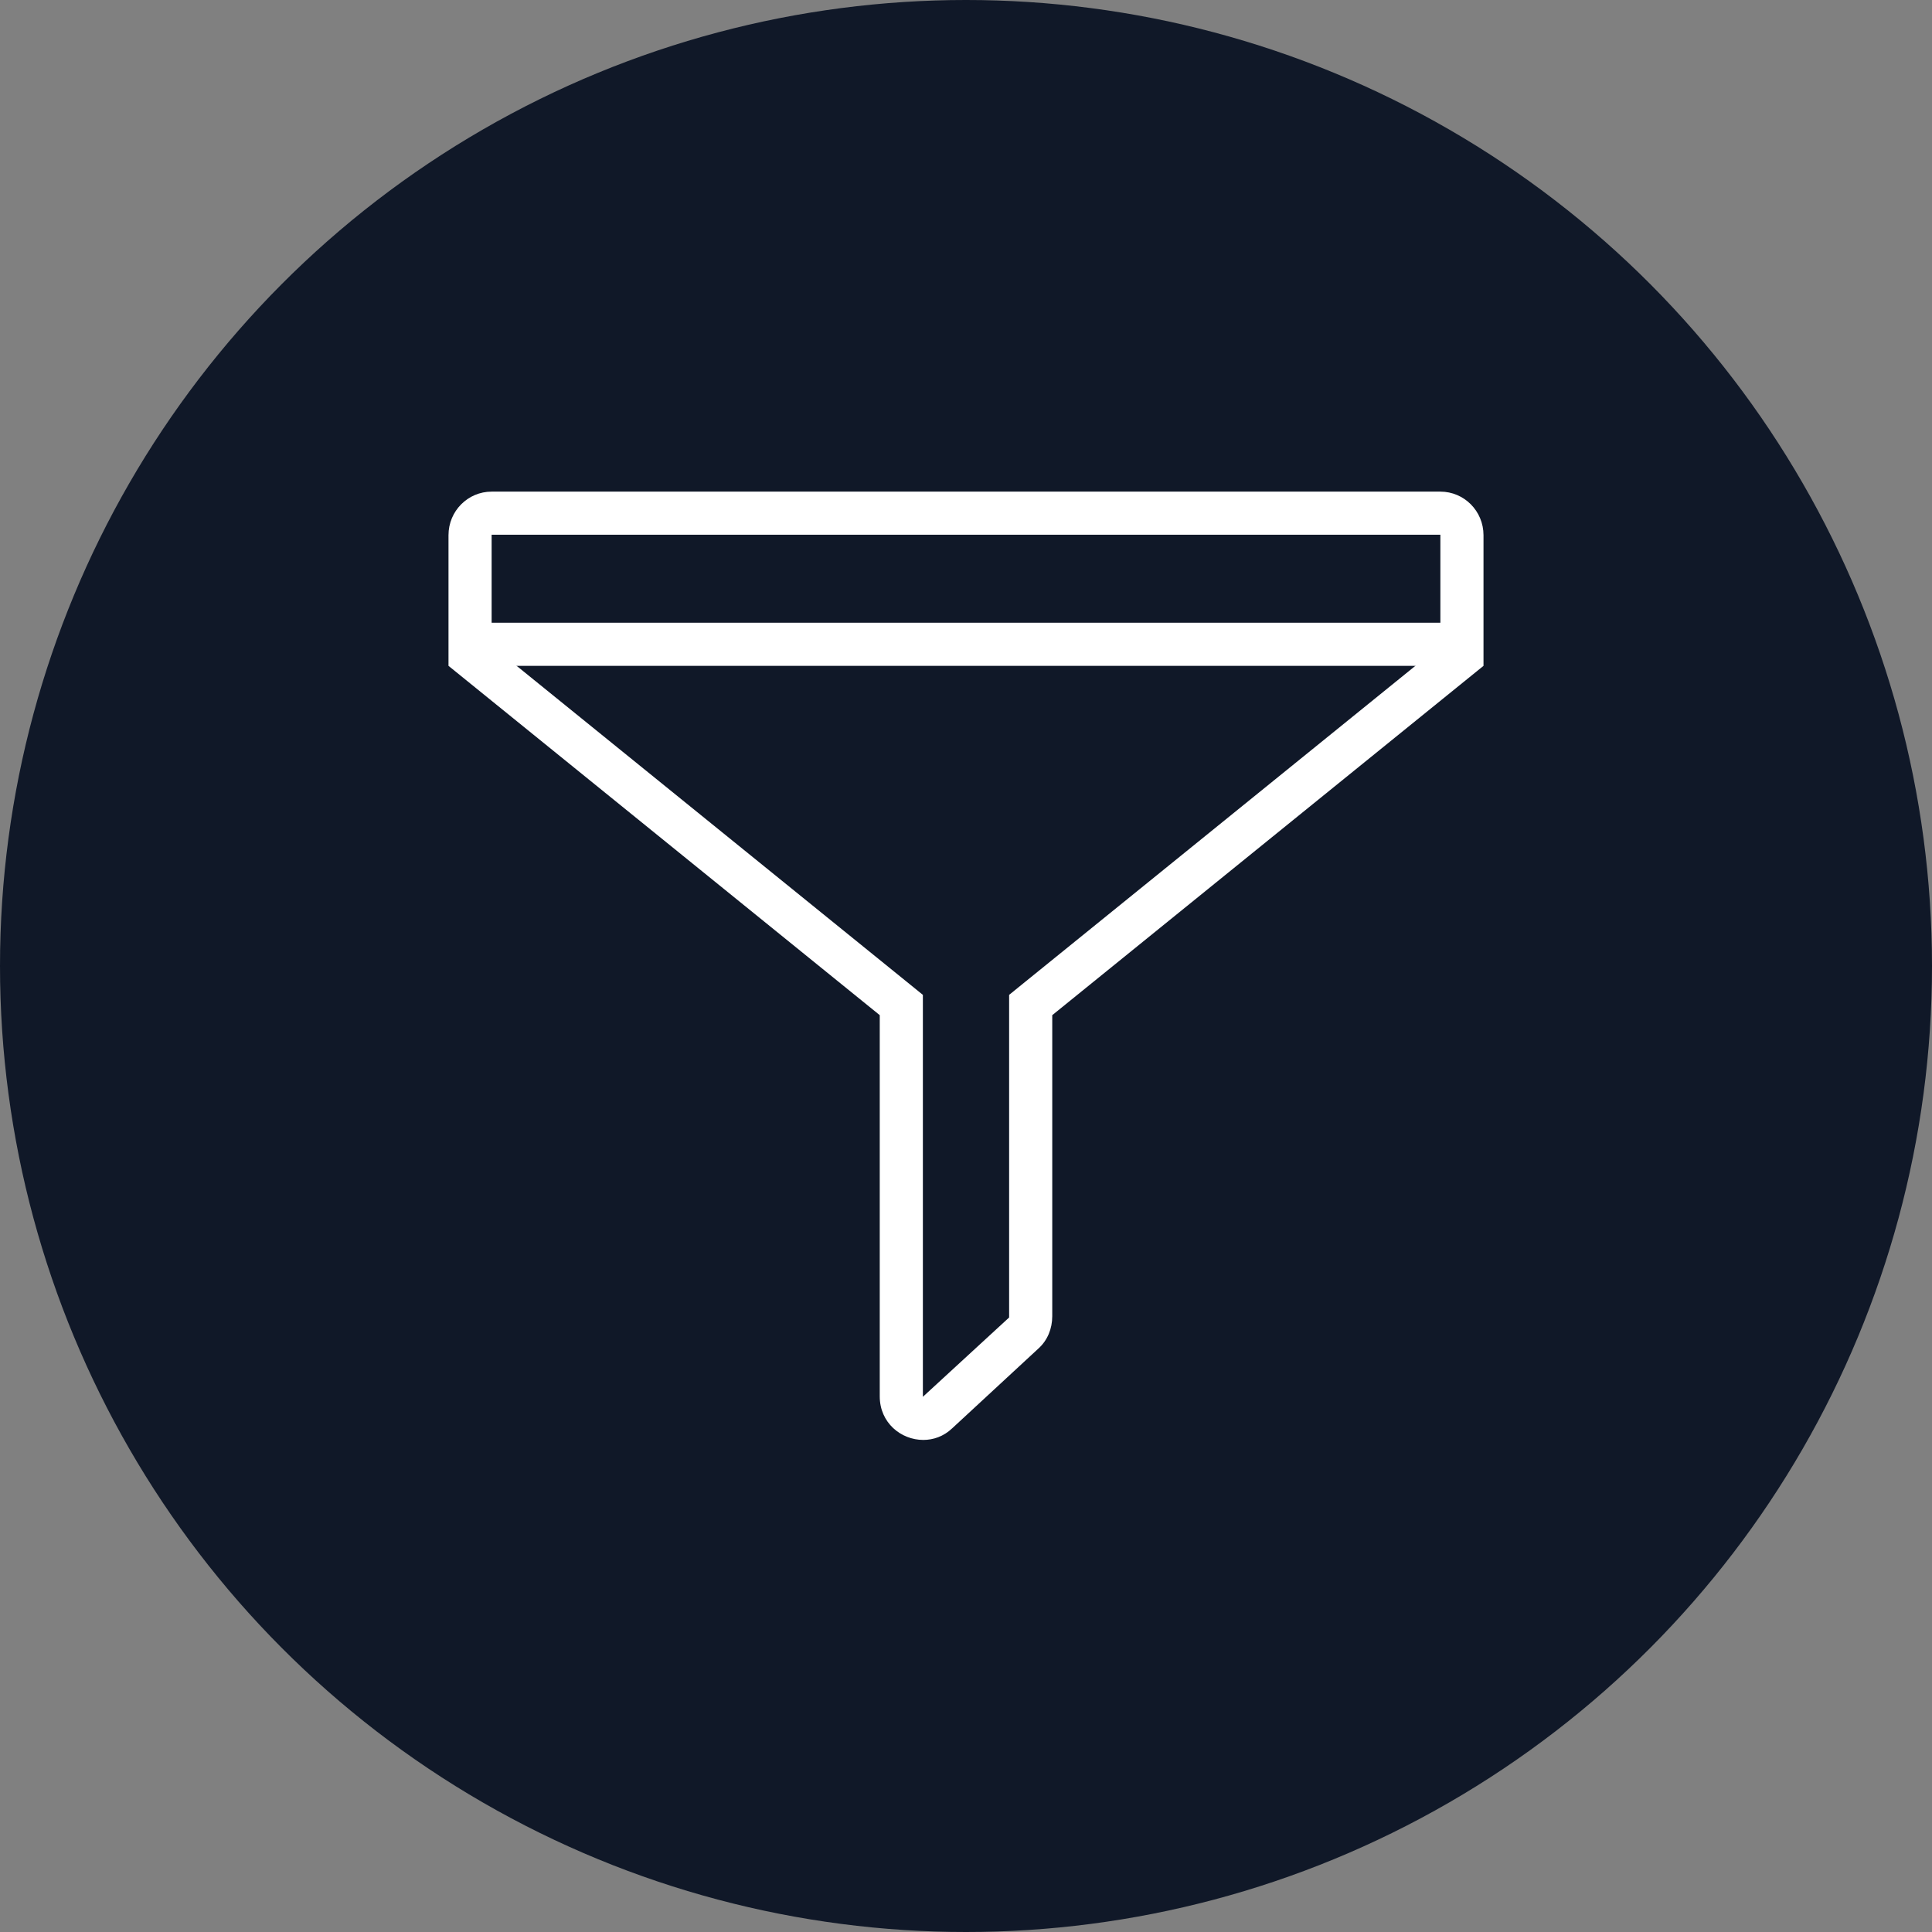 <?xml version="1.0" encoding="UTF-8"?>
<svg width="56px" height="56px" viewBox="0 0 56 56" version="1.1" xmlns="http://www.w3.org/2000/svg" xmlns:xlink="http://www.w3.org/1999/xlink">
    <rect x="0" y="0" width="56" height="56" fill="#808080" stroke="none"/>
    <!-- Generator: Sketch 57.1 (83088) - https://sketch.com -->
    <title>209-W56px</title>
    <desc>Created with Sketch.</desc>
    <g id="NEW_icons" stroke="none" stroke-width="1" fill="none" fill-rule="evenodd">
        <g id="icons_UD_new-Copy" transform="translate(-1814, -26617)">
            <g id="209-W56px" transform="translate(1814, 26617)">
                <circle id="Oval-Copy-1229" fill="#101828" cx="28" cy="28" r="28"></circle>
                <g id="209-B32px-Copy-4" transform="translate(8, 8)">
                    <path d="M33.75,7.5 L33.75,7.513 L33.75,10.037 L33.75,10.713 L21.712,20.462 L21.25,20.837 L21.25,21.438 L21.25,30.188 L18.75,32.487 L18.75,21.438 L18.75,20.837 L18.288,20.462 L6.25,10.713 L6.25,10.05 L6.25,7.5 L33.75,7.5 L33.75,7.5 Z M33.75,6.25 L6.25,6.25 C5.562,6.25 5,6.812 5,7.513 L5,10.037 L5,11.3 L17.5,21.425 L17.5,32.475 C17.5,33.237 18.113,33.737 18.762,33.737 C19.05,33.737 19.35,33.638 19.6,33.4 L22.1,31.087 C22.363,30.85 22.5,30.512 22.5,30.15 L22.5,21.425 L35,11.3 L35,10.05 L35,7.513 C35,6.812 34.438,6.25 33.75,6.25 L33.75,6.25 Z" id="Shape" fill="#FFFFFF" fill-rule="nonzero"></path>
                    <rect id="Rectangle" fill="#FFFFFF" fill-rule="nonzero" x="5.625" y="10.05" width="28.75" height="1.25"></rect>
                    <rect id="Rectangle" x="0" y="0" width="40" height="40"></rect>
                </g>
            </g>
        </g>
    </g>
</svg>